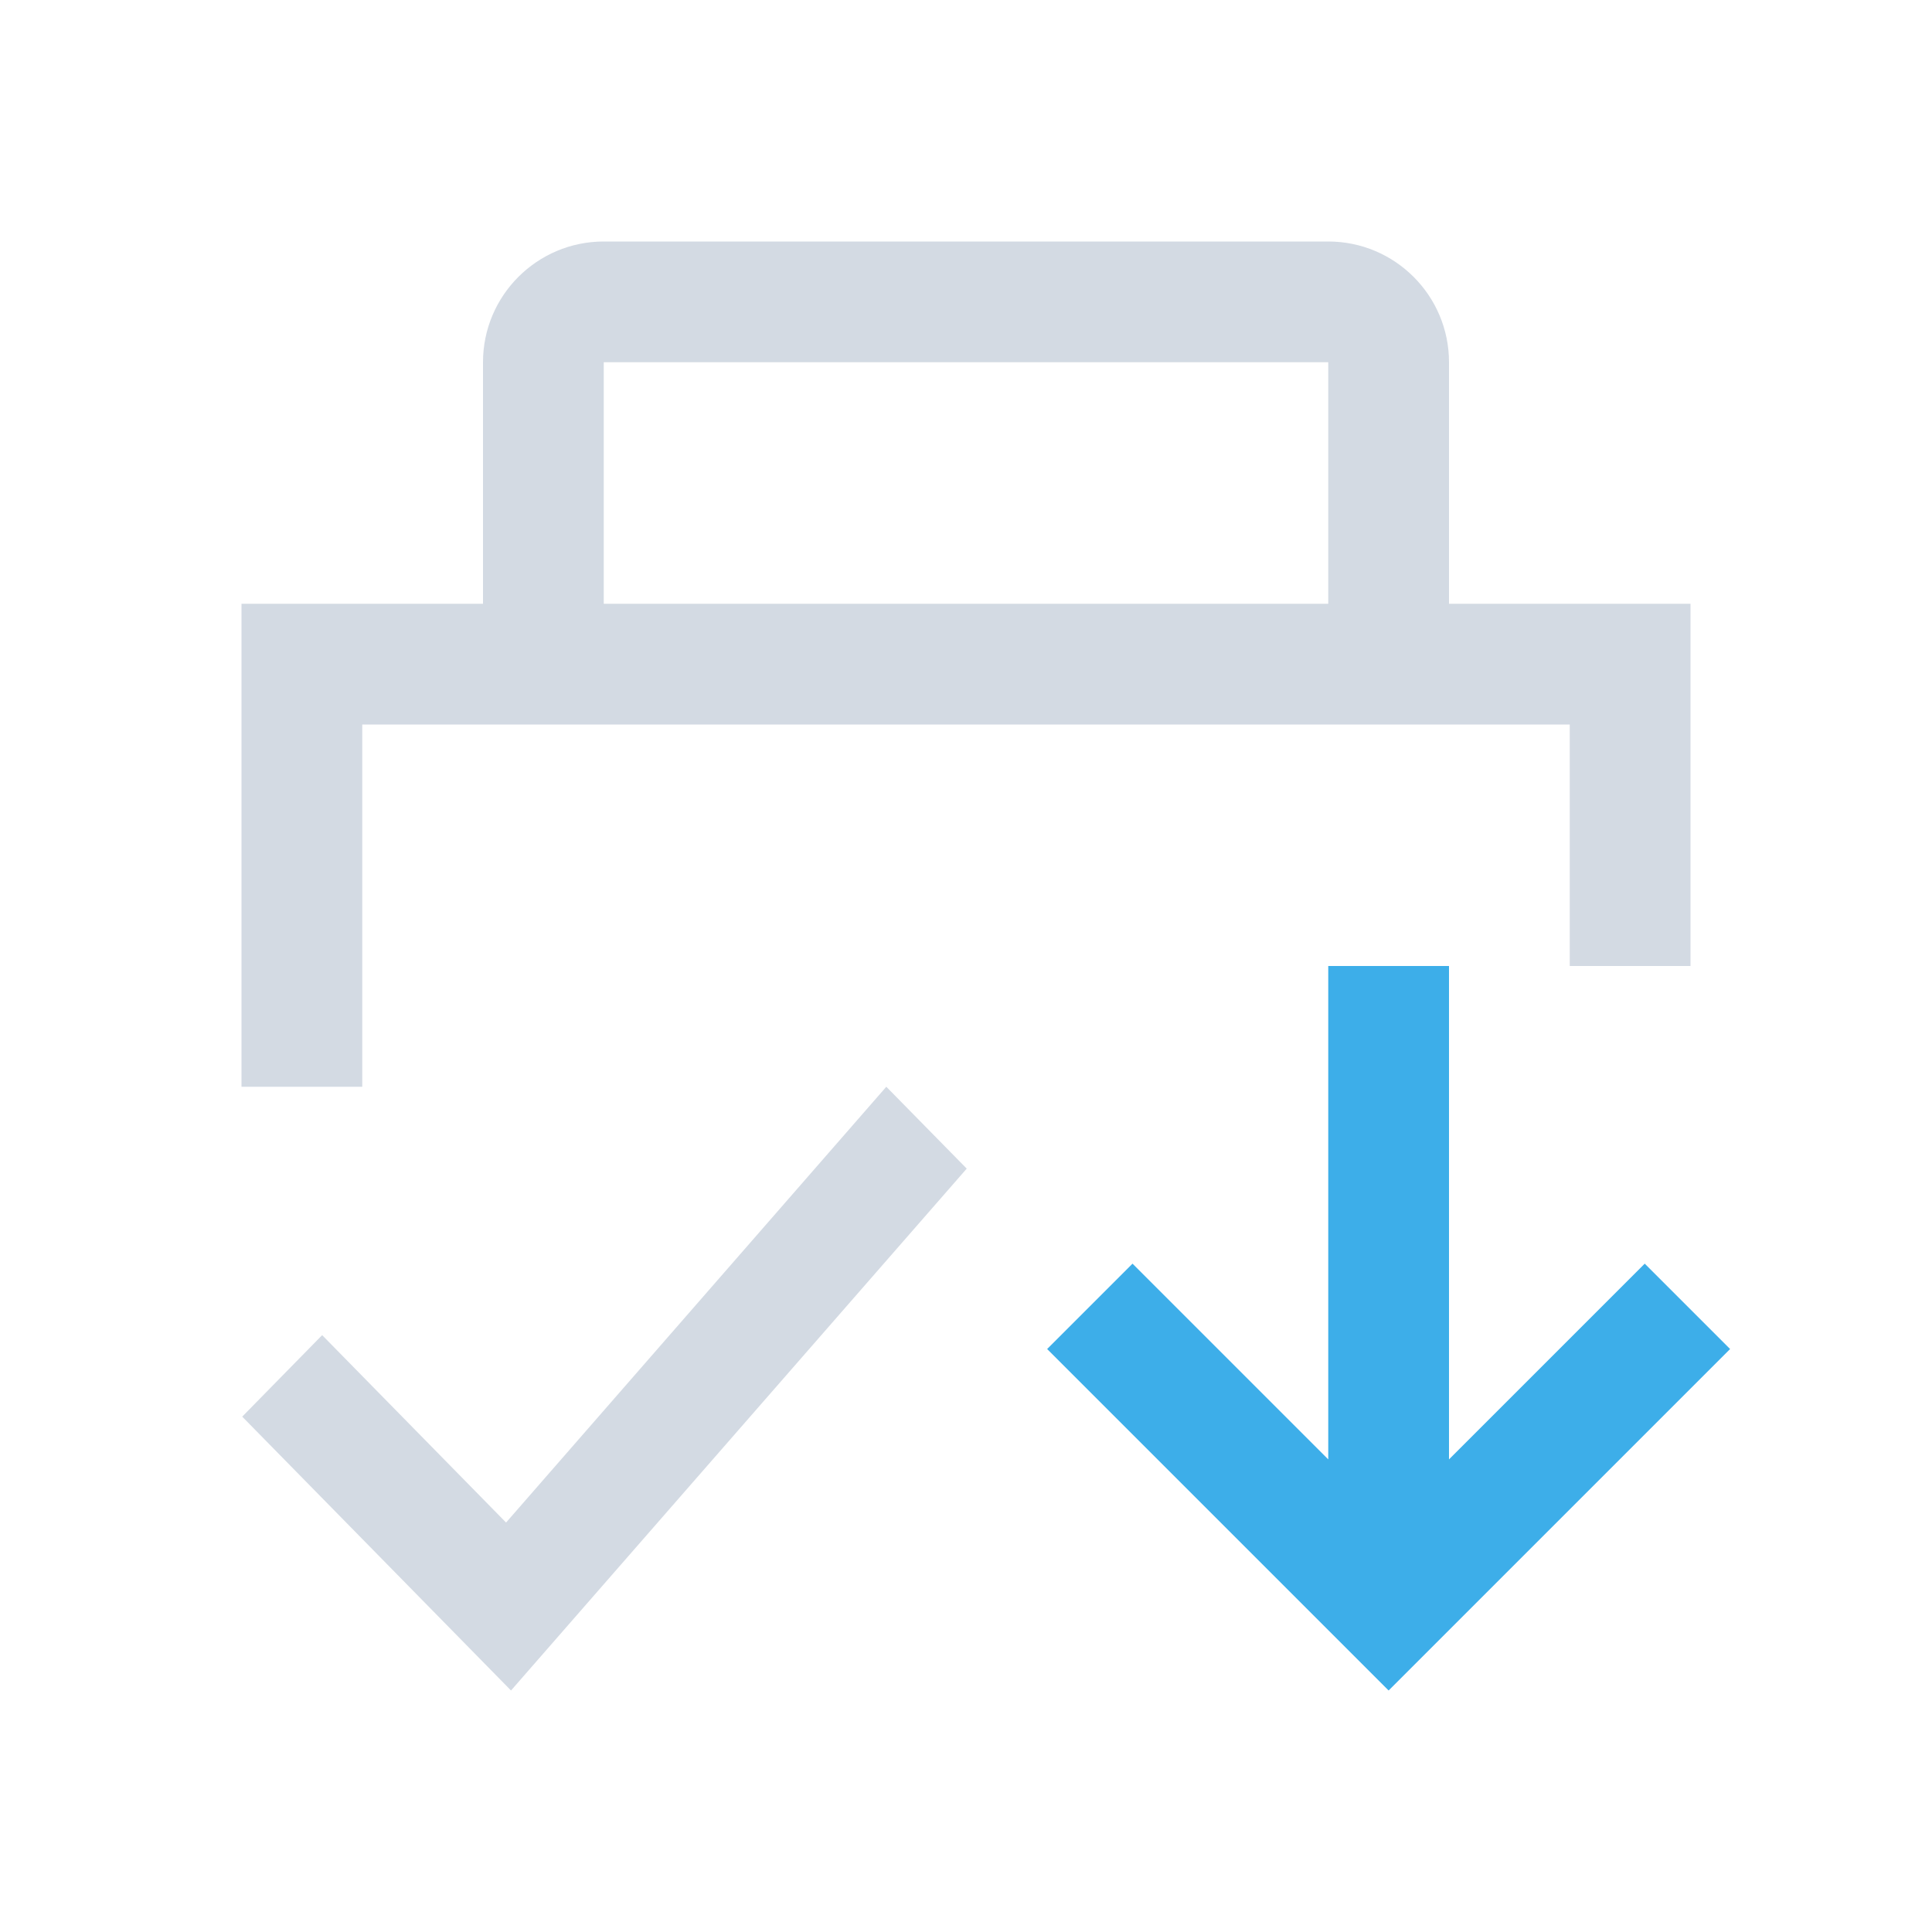 <svg xmlns="http://www.w3.org/2000/svg" viewBox="0 0 16 16">
  <defs id="defs3051">
    <style type="text/css" id="current-color-scheme">
      .ColorScheme-Text {
        color:#d3dae3;
      }
      .ColorScheme-Highlight {
        color:#3daee9;
      }
      </style>
  </defs>
  <path 
        style="fill:currentColor;fill-opacity:1;stroke:none"
        d="M 5 2 C 4.448 2 4 2.448 4 3 L 4 5 L 2 5 L 2 9 L 3 9 L 3 6 L 13 6 L 13 8 L 14 8 L 14 5 L 12 5 L 12 3 C 12 2.448 11.552 2 11 2 L 5 2 z M 5 3 L 11 3 L 11 5 L 5 5 L 5 3 z M 7.34 9 L 4.191 12.609 L 2.668 11.057 L 2.006 11.732 L 4.232 14 L 8.006 9.678 L 7.34 9 z "
        class="ColorScheme-Text"
        />
  <path
        style="fill:currentColor;fill-opacity:1;stroke:none"
        d="M 11.5,14 8.672,11.172 9.379,10.465 11,12.086 11,8 l 1,0 0,4.086 1.621,-1.621 0.707,0.707 -0.949,0.949 z"
        class="ColorScheme-Highlight"
      />
</svg>

